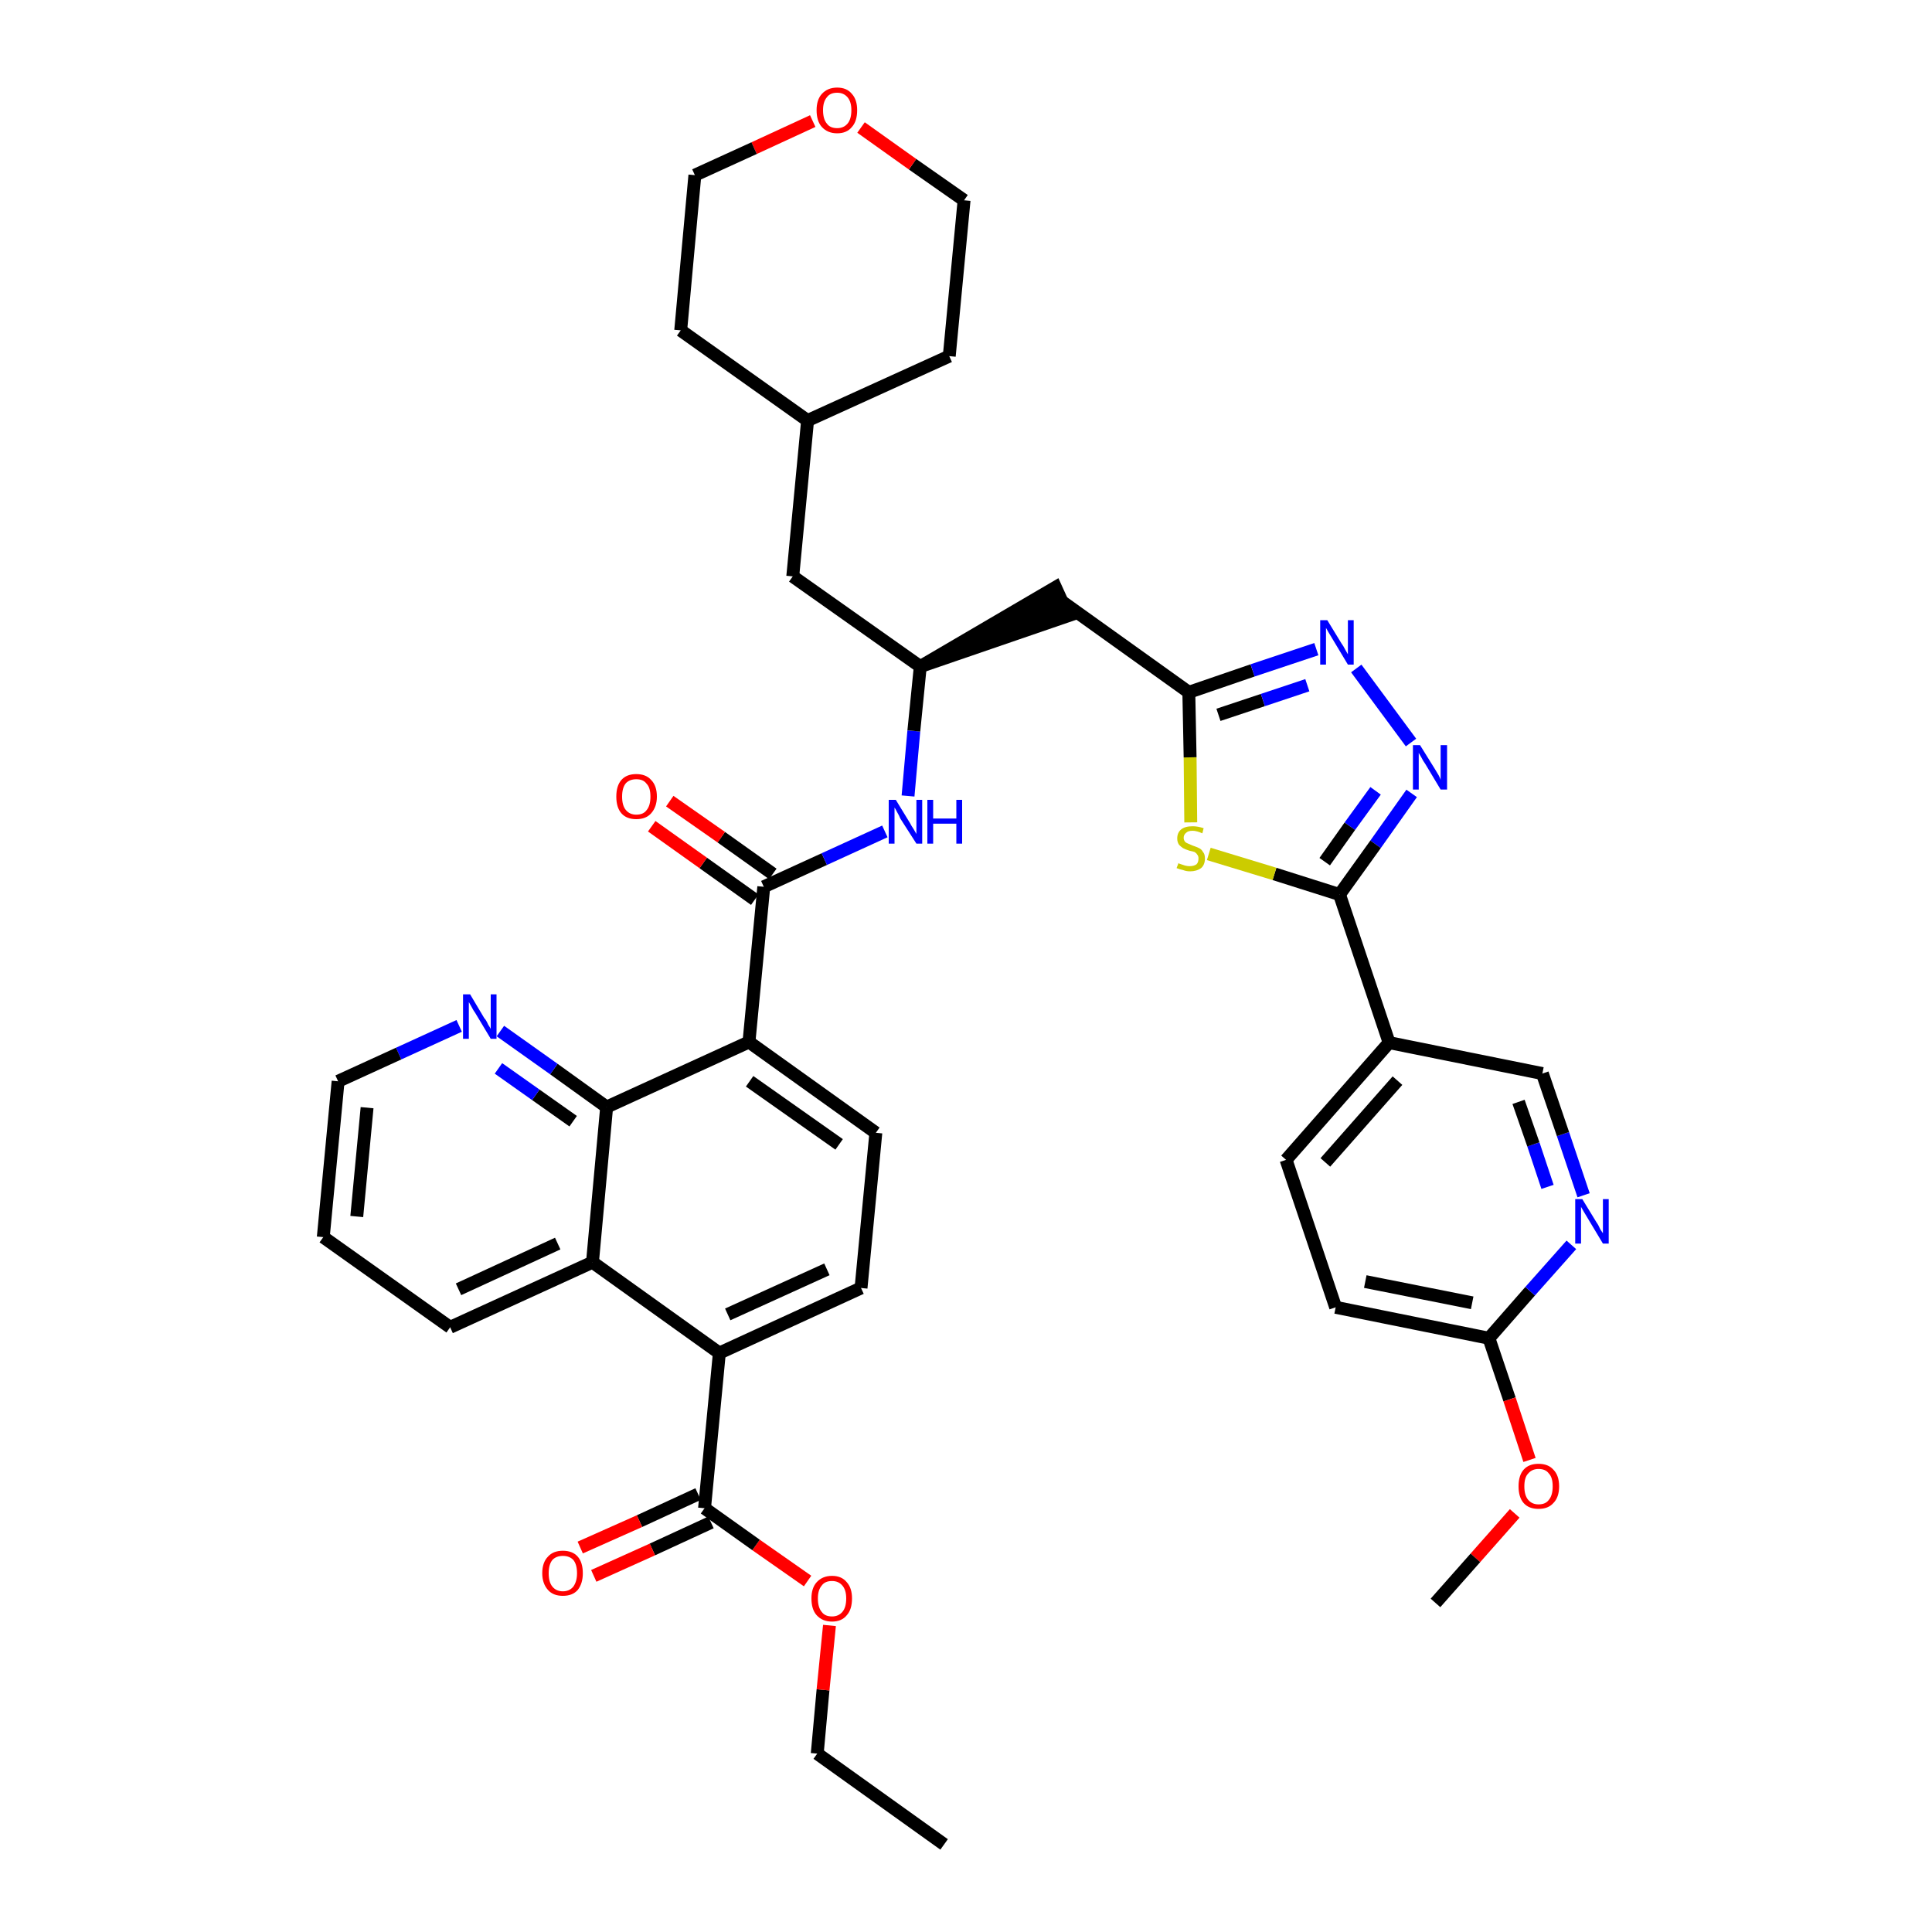 <?xml version='1.0' encoding='iso-8859-1'?>
<svg version='1.1' baseProfile='full'
              xmlns='http://www.w3.org/2000/svg'
                      xmlns:rdkit='http://www.rdkit.org/xml'
                      xmlns:xlink='http://www.w3.org/1999/xlink'
                  xml:space='preserve'
width='300px' height='300px' viewBox='0 0 300 300'>
<!-- END OF HEADER -->
<path class='bond-0 atom-0 atom-1' d='M 146.6,286.4 L 126.9,272.3' style='fill:none;fill-rule:evenodd;stroke:#000000;stroke-width:2.0px;stroke-linecap:butt;stroke-linejoin:miter;stroke-opacity:1' />
<path class='bond-1 atom-1 atom-2' d='M 126.9,272.3 L 127.8,262.4' style='fill:none;fill-rule:evenodd;stroke:#000000;stroke-width:2.0px;stroke-linecap:butt;stroke-linejoin:miter;stroke-opacity:1' />
<path class='bond-1 atom-1 atom-2' d='M 127.8,262.4 L 128.8,252.4' style='fill:none;fill-rule:evenodd;stroke:#FF0000;stroke-width:2.0px;stroke-linecap:butt;stroke-linejoin:miter;stroke-opacity:1' />
<path class='bond-2 atom-2 atom-3' d='M 125.4,245.5 L 117.4,239.9' style='fill:none;fill-rule:evenodd;stroke:#FF0000;stroke-width:2.0px;stroke-linecap:butt;stroke-linejoin:miter;stroke-opacity:1' />
<path class='bond-2 atom-2 atom-3' d='M 117.4,239.9 L 109.4,234.2' style='fill:none;fill-rule:evenodd;stroke:#000000;stroke-width:2.0px;stroke-linecap:butt;stroke-linejoin:miter;stroke-opacity:1' />
<path class='bond-3 atom-3 atom-4' d='M 108.4,232.0 L 99.3,236.2' style='fill:none;fill-rule:evenodd;stroke:#000000;stroke-width:2.0px;stroke-linecap:butt;stroke-linejoin:miter;stroke-opacity:1' />
<path class='bond-3 atom-3 atom-4' d='M 99.3,236.2 L 90.1,240.3' style='fill:none;fill-rule:evenodd;stroke:#FF0000;stroke-width:2.0px;stroke-linecap:butt;stroke-linejoin:miter;stroke-opacity:1' />
<path class='bond-3 atom-3 atom-4' d='M 110.4,236.4 L 101.3,240.6' style='fill:none;fill-rule:evenodd;stroke:#000000;stroke-width:2.0px;stroke-linecap:butt;stroke-linejoin:miter;stroke-opacity:1' />
<path class='bond-3 atom-3 atom-4' d='M 101.3,240.6 L 92.2,244.7' style='fill:none;fill-rule:evenodd;stroke:#FF0000;stroke-width:2.0px;stroke-linecap:butt;stroke-linejoin:miter;stroke-opacity:1' />
<path class='bond-4 atom-3 atom-5' d='M 109.4,234.2 L 111.7,210.1' style='fill:none;fill-rule:evenodd;stroke:#000000;stroke-width:2.0px;stroke-linecap:butt;stroke-linejoin:miter;stroke-opacity:1' />
<path class='bond-5 atom-5 atom-6' d='M 111.7,210.1 L 133.7,200.0' style='fill:none;fill-rule:evenodd;stroke:#000000;stroke-width:2.0px;stroke-linecap:butt;stroke-linejoin:miter;stroke-opacity:1' />
<path class='bond-5 atom-5 atom-6' d='M 113.0,204.1 L 128.4,197.1' style='fill:none;fill-rule:evenodd;stroke:#000000;stroke-width:2.0px;stroke-linecap:butt;stroke-linejoin:miter;stroke-opacity:1' />
<path class='bond-39 atom-39 atom-5' d='M 92.0,196.0 L 111.7,210.1' style='fill:none;fill-rule:evenodd;stroke:#000000;stroke-width:2.0px;stroke-linecap:butt;stroke-linejoin:miter;stroke-opacity:1' />
<path class='bond-6 atom-6 atom-7' d='M 133.7,200.0 L 136.0,175.9' style='fill:none;fill-rule:evenodd;stroke:#000000;stroke-width:2.0px;stroke-linecap:butt;stroke-linejoin:miter;stroke-opacity:1' />
<path class='bond-7 atom-7 atom-8' d='M 136.0,175.9 L 116.3,161.8' style='fill:none;fill-rule:evenodd;stroke:#000000;stroke-width:2.0px;stroke-linecap:butt;stroke-linejoin:miter;stroke-opacity:1' />
<path class='bond-7 atom-7 atom-8' d='M 130.3,177.7 L 116.4,167.9' style='fill:none;fill-rule:evenodd;stroke:#000000;stroke-width:2.0px;stroke-linecap:butt;stroke-linejoin:miter;stroke-opacity:1' />
<path class='bond-8 atom-8 atom-9' d='M 116.3,161.8 L 118.6,137.7' style='fill:none;fill-rule:evenodd;stroke:#000000;stroke-width:2.0px;stroke-linecap:butt;stroke-linejoin:miter;stroke-opacity:1' />
<path class='bond-33 atom-8 atom-34' d='M 116.3,161.8 L 94.2,171.9' style='fill:none;fill-rule:evenodd;stroke:#000000;stroke-width:2.0px;stroke-linecap:butt;stroke-linejoin:miter;stroke-opacity:1' />
<path class='bond-9 atom-9 atom-10' d='M 120.0,135.7 L 112.0,130.0' style='fill:none;fill-rule:evenodd;stroke:#000000;stroke-width:2.0px;stroke-linecap:butt;stroke-linejoin:miter;stroke-opacity:1' />
<path class='bond-9 atom-9 atom-10' d='M 112.0,130.0 L 104.0,124.4' style='fill:none;fill-rule:evenodd;stroke:#FF0000;stroke-width:2.0px;stroke-linecap:butt;stroke-linejoin:miter;stroke-opacity:1' />
<path class='bond-9 atom-9 atom-10' d='M 117.2,139.7 L 109.2,134.0' style='fill:none;fill-rule:evenodd;stroke:#000000;stroke-width:2.0px;stroke-linecap:butt;stroke-linejoin:miter;stroke-opacity:1' />
<path class='bond-9 atom-9 atom-10' d='M 109.2,134.0 L 101.2,128.3' style='fill:none;fill-rule:evenodd;stroke:#FF0000;stroke-width:2.0px;stroke-linecap:butt;stroke-linejoin:miter;stroke-opacity:1' />
<path class='bond-10 atom-9 atom-11' d='M 118.6,137.7 L 128.0,133.4' style='fill:none;fill-rule:evenodd;stroke:#000000;stroke-width:2.0px;stroke-linecap:butt;stroke-linejoin:miter;stroke-opacity:1' />
<path class='bond-10 atom-9 atom-11' d='M 128.0,133.4 L 137.4,129.1' style='fill:none;fill-rule:evenodd;stroke:#0000FF;stroke-width:2.0px;stroke-linecap:butt;stroke-linejoin:miter;stroke-opacity:1' />
<path class='bond-11 atom-11 atom-12' d='M 141.0,123.6 L 141.9,113.5' style='fill:none;fill-rule:evenodd;stroke:#0000FF;stroke-width:2.0px;stroke-linecap:butt;stroke-linejoin:miter;stroke-opacity:1' />
<path class='bond-11 atom-11 atom-12' d='M 141.9,113.5 L 142.9,103.5' style='fill:none;fill-rule:evenodd;stroke:#000000;stroke-width:2.0px;stroke-linecap:butt;stroke-linejoin:miter;stroke-opacity:1' />
<path class='bond-12 atom-12 atom-13' d='M 142.9,103.5 L 165.9,95.6 L 163.9,91.2 Z' style='fill:#000000;fill-rule:evenodd;fill-opacity:1;stroke:#000000;stroke-width:2.0px;stroke-linecap:butt;stroke-linejoin:miter;stroke-opacity:1;' />
<path class='bond-26 atom-12 atom-27' d='M 142.9,103.5 L 123.1,89.5' style='fill:none;fill-rule:evenodd;stroke:#000000;stroke-width:2.0px;stroke-linecap:butt;stroke-linejoin:miter;stroke-opacity:1' />
<path class='bond-13 atom-13 atom-14' d='M 164.9,93.4 L 184.6,107.5' style='fill:none;fill-rule:evenodd;stroke:#000000;stroke-width:2.0px;stroke-linecap:butt;stroke-linejoin:miter;stroke-opacity:1' />
<path class='bond-14 atom-14 atom-15' d='M 184.6,107.5 L 194.5,104.1' style='fill:none;fill-rule:evenodd;stroke:#000000;stroke-width:2.0px;stroke-linecap:butt;stroke-linejoin:miter;stroke-opacity:1' />
<path class='bond-14 atom-14 atom-15' d='M 194.5,104.1 L 204.4,100.8' style='fill:none;fill-rule:evenodd;stroke:#0000FF;stroke-width:2.0px;stroke-linecap:butt;stroke-linejoin:miter;stroke-opacity:1' />
<path class='bond-14 atom-14 atom-15' d='M 189.2,111.0 L 196.1,108.7' style='fill:none;fill-rule:evenodd;stroke:#000000;stroke-width:2.0px;stroke-linecap:butt;stroke-linejoin:miter;stroke-opacity:1' />
<path class='bond-14 atom-14 atom-15' d='M 196.1,108.7 L 203.0,106.4' style='fill:none;fill-rule:evenodd;stroke:#0000FF;stroke-width:2.0px;stroke-linecap:butt;stroke-linejoin:miter;stroke-opacity:1' />
<path class='bond-40 atom-26 atom-14' d='M 184.9,127.7 L 184.8,117.6' style='fill:none;fill-rule:evenodd;stroke:#CCCC00;stroke-width:2.0px;stroke-linecap:butt;stroke-linejoin:miter;stroke-opacity:1' />
<path class='bond-40 atom-26 atom-14' d='M 184.8,117.6 L 184.6,107.5' style='fill:none;fill-rule:evenodd;stroke:#000000;stroke-width:2.0px;stroke-linecap:butt;stroke-linejoin:miter;stroke-opacity:1' />
<path class='bond-15 atom-15 atom-16' d='M 210.6,103.8 L 219.1,115.3' style='fill:none;fill-rule:evenodd;stroke:#0000FF;stroke-width:2.0px;stroke-linecap:butt;stroke-linejoin:miter;stroke-opacity:1' />
<path class='bond-16 atom-16 atom-17' d='M 219.2,123.2 L 213.6,131.1' style='fill:none;fill-rule:evenodd;stroke:#0000FF;stroke-width:2.0px;stroke-linecap:butt;stroke-linejoin:miter;stroke-opacity:1' />
<path class='bond-16 atom-16 atom-17' d='M 213.6,131.1 L 208.0,138.9' style='fill:none;fill-rule:evenodd;stroke:#000000;stroke-width:2.0px;stroke-linecap:butt;stroke-linejoin:miter;stroke-opacity:1' />
<path class='bond-16 atom-16 atom-17' d='M 213.6,122.8 L 209.6,128.3' style='fill:none;fill-rule:evenodd;stroke:#0000FF;stroke-width:2.0px;stroke-linecap:butt;stroke-linejoin:miter;stroke-opacity:1' />
<path class='bond-16 atom-16 atom-17' d='M 209.6,128.3 L 205.7,133.8' style='fill:none;fill-rule:evenodd;stroke:#000000;stroke-width:2.0px;stroke-linecap:butt;stroke-linejoin:miter;stroke-opacity:1' />
<path class='bond-17 atom-17 atom-18' d='M 208.0,138.9 L 215.7,161.9' style='fill:none;fill-rule:evenodd;stroke:#000000;stroke-width:2.0px;stroke-linecap:butt;stroke-linejoin:miter;stroke-opacity:1' />
<path class='bond-25 atom-17 atom-26' d='M 208.0,138.9 L 197.9,135.7' style='fill:none;fill-rule:evenodd;stroke:#000000;stroke-width:2.0px;stroke-linecap:butt;stroke-linejoin:miter;stroke-opacity:1' />
<path class='bond-25 atom-17 atom-26' d='M 197.9,135.7 L 187.7,132.6' style='fill:none;fill-rule:evenodd;stroke:#CCCC00;stroke-width:2.0px;stroke-linecap:butt;stroke-linejoin:miter;stroke-opacity:1' />
<path class='bond-18 atom-18 atom-19' d='M 215.7,161.9 L 199.7,180.1' style='fill:none;fill-rule:evenodd;stroke:#000000;stroke-width:2.0px;stroke-linecap:butt;stroke-linejoin:miter;stroke-opacity:1' />
<path class='bond-18 atom-18 atom-19' d='M 217.0,167.8 L 205.8,180.5' style='fill:none;fill-rule:evenodd;stroke:#000000;stroke-width:2.0px;stroke-linecap:butt;stroke-linejoin:miter;stroke-opacity:1' />
<path class='bond-43 atom-25 atom-18' d='M 239.5,166.7 L 215.7,161.9' style='fill:none;fill-rule:evenodd;stroke:#000000;stroke-width:2.0px;stroke-linecap:butt;stroke-linejoin:miter;stroke-opacity:1' />
<path class='bond-19 atom-19 atom-20' d='M 199.7,180.1 L 207.4,203.0' style='fill:none;fill-rule:evenodd;stroke:#000000;stroke-width:2.0px;stroke-linecap:butt;stroke-linejoin:miter;stroke-opacity:1' />
<path class='bond-20 atom-20 atom-21' d='M 207.4,203.0 L 231.2,207.8' style='fill:none;fill-rule:evenodd;stroke:#000000;stroke-width:2.0px;stroke-linecap:butt;stroke-linejoin:miter;stroke-opacity:1' />
<path class='bond-20 atom-20 atom-21' d='M 212.0,199.0 L 228.6,202.3' style='fill:none;fill-rule:evenodd;stroke:#000000;stroke-width:2.0px;stroke-linecap:butt;stroke-linejoin:miter;stroke-opacity:1' />
<path class='bond-21 atom-21 atom-22' d='M 231.2,207.8 L 234.4,217.3' style='fill:none;fill-rule:evenodd;stroke:#000000;stroke-width:2.0px;stroke-linecap:butt;stroke-linejoin:miter;stroke-opacity:1' />
<path class='bond-21 atom-21 atom-22' d='M 234.4,217.3 L 237.5,226.7' style='fill:none;fill-rule:evenodd;stroke:#FF0000;stroke-width:2.0px;stroke-linecap:butt;stroke-linejoin:miter;stroke-opacity:1' />
<path class='bond-23 atom-21 atom-24' d='M 231.2,207.8 L 237.6,200.5' style='fill:none;fill-rule:evenodd;stroke:#000000;stroke-width:2.0px;stroke-linecap:butt;stroke-linejoin:miter;stroke-opacity:1' />
<path class='bond-23 atom-21 atom-24' d='M 237.6,200.5 L 244.0,193.3' style='fill:none;fill-rule:evenodd;stroke:#0000FF;stroke-width:2.0px;stroke-linecap:butt;stroke-linejoin:miter;stroke-opacity:1' />
<path class='bond-22 atom-22 atom-23' d='M 235.2,235.0 L 229.1,241.9' style='fill:none;fill-rule:evenodd;stroke:#FF0000;stroke-width:2.0px;stroke-linecap:butt;stroke-linejoin:miter;stroke-opacity:1' />
<path class='bond-22 atom-22 atom-23' d='M 229.1,241.9 L 222.9,248.9' style='fill:none;fill-rule:evenodd;stroke:#000000;stroke-width:2.0px;stroke-linecap:butt;stroke-linejoin:miter;stroke-opacity:1' />
<path class='bond-24 atom-24 atom-25' d='M 245.9,185.6 L 242.7,176.1' style='fill:none;fill-rule:evenodd;stroke:#0000FF;stroke-width:2.0px;stroke-linecap:butt;stroke-linejoin:miter;stroke-opacity:1' />
<path class='bond-24 atom-24 atom-25' d='M 242.7,176.1 L 239.5,166.7' style='fill:none;fill-rule:evenodd;stroke:#000000;stroke-width:2.0px;stroke-linecap:butt;stroke-linejoin:miter;stroke-opacity:1' />
<path class='bond-24 atom-24 atom-25' d='M 240.3,184.3 L 238.1,177.7' style='fill:none;fill-rule:evenodd;stroke:#0000FF;stroke-width:2.0px;stroke-linecap:butt;stroke-linejoin:miter;stroke-opacity:1' />
<path class='bond-24 atom-24 atom-25' d='M 238.1,177.7 L 235.8,171.1' style='fill:none;fill-rule:evenodd;stroke:#000000;stroke-width:2.0px;stroke-linecap:butt;stroke-linejoin:miter;stroke-opacity:1' />
<path class='bond-27 atom-27 atom-28' d='M 123.1,89.5 L 125.4,65.3' style='fill:none;fill-rule:evenodd;stroke:#000000;stroke-width:2.0px;stroke-linecap:butt;stroke-linejoin:miter;stroke-opacity:1' />
<path class='bond-28 atom-28 atom-29' d='M 125.4,65.3 L 147.4,55.3' style='fill:none;fill-rule:evenodd;stroke:#000000;stroke-width:2.0px;stroke-linecap:butt;stroke-linejoin:miter;stroke-opacity:1' />
<path class='bond-41 atom-33 atom-28' d='M 105.7,51.3 L 125.4,65.3' style='fill:none;fill-rule:evenodd;stroke:#000000;stroke-width:2.0px;stroke-linecap:butt;stroke-linejoin:miter;stroke-opacity:1' />
<path class='bond-29 atom-29 atom-30' d='M 147.4,55.3 L 149.7,31.1' style='fill:none;fill-rule:evenodd;stroke:#000000;stroke-width:2.0px;stroke-linecap:butt;stroke-linejoin:miter;stroke-opacity:1' />
<path class='bond-30 atom-30 atom-31' d='M 149.7,31.1 L 141.7,25.5' style='fill:none;fill-rule:evenodd;stroke:#000000;stroke-width:2.0px;stroke-linecap:butt;stroke-linejoin:miter;stroke-opacity:1' />
<path class='bond-30 atom-30 atom-31' d='M 141.7,25.5 L 133.7,19.8' style='fill:none;fill-rule:evenodd;stroke:#FF0000;stroke-width:2.0px;stroke-linecap:butt;stroke-linejoin:miter;stroke-opacity:1' />
<path class='bond-31 atom-31 atom-32' d='M 126.2,18.8 L 117.1,23.0' style='fill:none;fill-rule:evenodd;stroke:#FF0000;stroke-width:2.0px;stroke-linecap:butt;stroke-linejoin:miter;stroke-opacity:1' />
<path class='bond-31 atom-31 atom-32' d='M 117.1,23.0 L 107.9,27.2' style='fill:none;fill-rule:evenodd;stroke:#000000;stroke-width:2.0px;stroke-linecap:butt;stroke-linejoin:miter;stroke-opacity:1' />
<path class='bond-32 atom-32 atom-33' d='M 107.9,27.2 L 105.7,51.3' style='fill:none;fill-rule:evenodd;stroke:#000000;stroke-width:2.0px;stroke-linecap:butt;stroke-linejoin:miter;stroke-opacity:1' />
<path class='bond-34 atom-34 atom-35' d='M 94.2,171.9 L 86.0,166.0' style='fill:none;fill-rule:evenodd;stroke:#000000;stroke-width:2.0px;stroke-linecap:butt;stroke-linejoin:miter;stroke-opacity:1' />
<path class='bond-34 atom-34 atom-35' d='M 86.0,166.0 L 77.7,160.1' style='fill:none;fill-rule:evenodd;stroke:#0000FF;stroke-width:2.0px;stroke-linecap:butt;stroke-linejoin:miter;stroke-opacity:1' />
<path class='bond-34 atom-34 atom-35' d='M 89.0,174.1 L 83.2,170.0' style='fill:none;fill-rule:evenodd;stroke:#000000;stroke-width:2.0px;stroke-linecap:butt;stroke-linejoin:miter;stroke-opacity:1' />
<path class='bond-34 atom-34 atom-35' d='M 83.2,170.0 L 77.4,165.9' style='fill:none;fill-rule:evenodd;stroke:#0000FF;stroke-width:2.0px;stroke-linecap:butt;stroke-linejoin:miter;stroke-opacity:1' />
<path class='bond-42 atom-39 atom-34' d='M 92.0,196.0 L 94.2,171.9' style='fill:none;fill-rule:evenodd;stroke:#000000;stroke-width:2.0px;stroke-linecap:butt;stroke-linejoin:miter;stroke-opacity:1' />
<path class='bond-35 atom-35 atom-36' d='M 71.3,159.3 L 61.9,163.6' style='fill:none;fill-rule:evenodd;stroke:#0000FF;stroke-width:2.0px;stroke-linecap:butt;stroke-linejoin:miter;stroke-opacity:1' />
<path class='bond-35 atom-35 atom-36' d='M 61.9,163.6 L 52.5,167.9' style='fill:none;fill-rule:evenodd;stroke:#000000;stroke-width:2.0px;stroke-linecap:butt;stroke-linejoin:miter;stroke-opacity:1' />
<path class='bond-36 atom-36 atom-37' d='M 52.5,167.9 L 50.2,192.1' style='fill:none;fill-rule:evenodd;stroke:#000000;stroke-width:2.0px;stroke-linecap:butt;stroke-linejoin:miter;stroke-opacity:1' />
<path class='bond-36 atom-36 atom-37' d='M 57.0,172.0 L 55.4,188.9' style='fill:none;fill-rule:evenodd;stroke:#000000;stroke-width:2.0px;stroke-linecap:butt;stroke-linejoin:miter;stroke-opacity:1' />
<path class='bond-37 atom-37 atom-38' d='M 50.2,192.1 L 69.9,206.1' style='fill:none;fill-rule:evenodd;stroke:#000000;stroke-width:2.0px;stroke-linecap:butt;stroke-linejoin:miter;stroke-opacity:1' />
<path class='bond-38 atom-38 atom-39' d='M 69.9,206.1 L 92.0,196.0' style='fill:none;fill-rule:evenodd;stroke:#000000;stroke-width:2.0px;stroke-linecap:butt;stroke-linejoin:miter;stroke-opacity:1' />
<path class='bond-38 atom-38 atom-39' d='M 71.2,200.2 L 86.6,193.1' style='fill:none;fill-rule:evenodd;stroke:#000000;stroke-width:2.0px;stroke-linecap:butt;stroke-linejoin:miter;stroke-opacity:1' />
<path  class='atom-2' d='M 126.0 248.2
Q 126.0 246.6, 126.8 245.7
Q 127.7 244.7, 129.2 244.7
Q 130.7 244.7, 131.5 245.7
Q 132.3 246.6, 132.3 248.2
Q 132.3 249.9, 131.5 250.8
Q 130.7 251.8, 129.2 251.8
Q 127.7 251.8, 126.8 250.8
Q 126.0 249.9, 126.0 248.2
M 129.2 251.0
Q 130.2 251.0, 130.8 250.3
Q 131.4 249.6, 131.4 248.2
Q 131.4 246.9, 130.8 246.2
Q 130.2 245.5, 129.2 245.5
Q 128.1 245.5, 127.6 246.2
Q 127.0 246.9, 127.0 248.2
Q 127.0 249.6, 127.6 250.3
Q 128.1 251.0, 129.2 251.0
' fill='#FF0000'/>
<path  class='atom-4' d='M 84.2 244.3
Q 84.2 242.6, 85.1 241.7
Q 85.9 240.8, 87.4 240.8
Q 88.9 240.8, 89.7 241.7
Q 90.5 242.6, 90.5 244.3
Q 90.5 245.9, 89.7 246.9
Q 88.9 247.8, 87.4 247.8
Q 85.9 247.8, 85.1 246.9
Q 84.2 245.9, 84.2 244.3
M 87.4 247.1
Q 88.4 247.1, 89.0 246.4
Q 89.6 245.6, 89.6 244.3
Q 89.6 242.9, 89.0 242.2
Q 88.4 241.6, 87.4 241.6
Q 86.4 241.6, 85.8 242.2
Q 85.2 242.9, 85.2 244.3
Q 85.2 245.7, 85.8 246.4
Q 86.4 247.1, 87.4 247.1
' fill='#FF0000'/>
<path  class='atom-10' d='M 95.7 123.7
Q 95.7 122.0, 96.5 121.1
Q 97.3 120.2, 98.8 120.2
Q 100.3 120.2, 101.1 121.1
Q 102.0 122.0, 102.0 123.7
Q 102.0 125.3, 101.1 126.3
Q 100.3 127.2, 98.8 127.2
Q 97.3 127.2, 96.5 126.3
Q 95.7 125.4, 95.7 123.7
M 98.8 126.5
Q 99.9 126.5, 100.4 125.8
Q 101.0 125.1, 101.0 123.7
Q 101.0 122.3, 100.4 121.7
Q 99.9 121.0, 98.8 121.0
Q 97.8 121.0, 97.2 121.6
Q 96.6 122.3, 96.6 123.7
Q 96.6 125.1, 97.2 125.8
Q 97.8 126.5, 98.8 126.5
' fill='#FF0000'/>
<path  class='atom-11' d='M 139.1 124.2
L 141.3 127.8
Q 141.5 128.2, 141.9 128.8
Q 142.3 129.5, 142.3 129.5
L 142.3 124.2
L 143.2 124.2
L 143.2 131.0
L 142.3 131.0
L 139.8 127.1
Q 139.6 126.6, 139.3 126.1
Q 139.0 125.5, 138.9 125.4
L 138.9 131.0
L 138.0 131.0
L 138.0 124.2
L 139.1 124.2
' fill='#0000FF'/>
<path  class='atom-11' d='M 144.0 124.2
L 144.9 124.2
L 144.9 127.1
L 148.5 127.1
L 148.5 124.2
L 149.4 124.2
L 149.4 131.0
L 148.5 131.0
L 148.5 127.9
L 144.9 127.9
L 144.9 131.0
L 144.0 131.0
L 144.0 124.2
' fill='#0000FF'/>
<path  class='atom-15' d='M 206.1 96.3
L 208.3 99.9
Q 208.6 100.3, 208.9 100.9
Q 209.3 101.6, 209.3 101.6
L 209.3 96.3
L 210.2 96.3
L 210.2 103.2
L 209.3 103.2
L 206.9 99.2
Q 206.6 98.7, 206.3 98.2
Q 206.0 97.7, 205.9 97.5
L 205.9 103.2
L 205.0 103.2
L 205.0 96.3
L 206.1 96.3
' fill='#0000FF'/>
<path  class='atom-16' d='M 220.5 115.7
L 222.8 119.4
Q 223.0 119.7, 223.4 120.4
Q 223.7 121.0, 223.7 121.1
L 223.7 115.7
L 224.7 115.7
L 224.7 122.6
L 223.7 122.6
L 221.3 118.6
Q 221.0 118.2, 220.7 117.6
Q 220.4 117.1, 220.3 116.9
L 220.3 122.6
L 219.4 122.6
L 219.4 115.7
L 220.5 115.7
' fill='#0000FF'/>
<path  class='atom-22' d='M 235.8 230.8
Q 235.8 229.1, 236.6 228.2
Q 237.4 227.3, 238.9 227.3
Q 240.4 227.3, 241.2 228.2
Q 242.1 229.1, 242.1 230.8
Q 242.1 232.5, 241.2 233.4
Q 240.4 234.3, 238.9 234.3
Q 237.4 234.3, 236.6 233.4
Q 235.8 232.5, 235.8 230.8
M 238.9 233.6
Q 240.0 233.6, 240.5 232.9
Q 241.1 232.2, 241.1 230.8
Q 241.1 229.4, 240.5 228.8
Q 240.0 228.1, 238.9 228.1
Q 237.9 228.1, 237.3 228.8
Q 236.7 229.4, 236.7 230.8
Q 236.7 232.2, 237.3 232.9
Q 237.9 233.6, 238.9 233.6
' fill='#FF0000'/>
<path  class='atom-24' d='M 245.7 186.2
L 247.9 189.8
Q 248.2 190.2, 248.5 190.9
Q 248.9 191.5, 248.9 191.5
L 248.9 186.2
L 249.8 186.2
L 249.8 193.1
L 248.9 193.1
L 246.5 189.1
Q 246.2 188.6, 245.9 188.1
Q 245.6 187.6, 245.5 187.4
L 245.5 193.1
L 244.6 193.1
L 244.6 186.2
L 245.7 186.2
' fill='#0000FF'/>
<path  class='atom-26' d='M 183.0 134.0
Q 183.0 134.1, 183.4 134.2
Q 183.7 134.3, 184.0 134.4
Q 184.4 134.5, 184.7 134.5
Q 185.4 134.5, 185.8 134.2
Q 186.1 133.9, 186.1 133.3
Q 186.1 132.9, 185.9 132.7
Q 185.8 132.5, 185.5 132.3
Q 185.2 132.2, 184.7 132.1
Q 184.1 131.9, 183.7 131.7
Q 183.4 131.5, 183.1 131.2
Q 182.8 130.8, 182.8 130.2
Q 182.8 129.3, 183.4 128.8
Q 184.0 128.3, 185.2 128.3
Q 186.0 128.3, 186.9 128.6
L 186.7 129.4
Q 185.8 129.0, 185.2 129.0
Q 184.5 129.0, 184.2 129.3
Q 183.8 129.6, 183.8 130.1
Q 183.8 130.4, 184.0 130.7
Q 184.2 130.9, 184.5 131.0
Q 184.7 131.1, 185.2 131.3
Q 185.8 131.5, 186.2 131.7
Q 186.6 131.9, 186.8 132.3
Q 187.1 132.6, 187.1 133.3
Q 187.1 134.3, 186.5 134.8
Q 185.8 135.3, 184.8 135.3
Q 184.2 135.3, 183.7 135.1
Q 183.2 135.0, 182.7 134.8
L 183.0 134.0
' fill='#CCCC00'/>
<path  class='atom-31' d='M 126.8 17.1
Q 126.8 15.5, 127.6 14.6
Q 128.5 13.6, 130.0 13.6
Q 131.5 13.6, 132.3 14.6
Q 133.1 15.5, 133.1 17.1
Q 133.1 18.8, 132.3 19.7
Q 131.5 20.7, 130.0 20.7
Q 128.5 20.7, 127.6 19.7
Q 126.8 18.8, 126.8 17.1
M 130.0 19.9
Q 131.0 19.9, 131.6 19.2
Q 132.2 18.5, 132.2 17.1
Q 132.2 15.8, 131.6 15.1
Q 131.0 14.4, 130.0 14.4
Q 128.9 14.4, 128.4 15.1
Q 127.8 15.8, 127.8 17.1
Q 127.8 18.5, 128.4 19.2
Q 128.9 19.9, 130.0 19.9
' fill='#FF0000'/>
<path  class='atom-35' d='M 73.0 154.4
L 75.2 158.1
Q 75.5 158.4, 75.8 159.1
Q 76.2 159.7, 76.2 159.8
L 76.2 154.4
L 77.1 154.4
L 77.1 161.3
L 76.2 161.3
L 73.8 157.3
Q 73.5 156.9, 73.2 156.3
Q 72.9 155.8, 72.8 155.6
L 72.8 161.3
L 71.9 161.3
L 71.9 154.4
L 73.0 154.4
' fill='#0000FF'/>
</svg>
